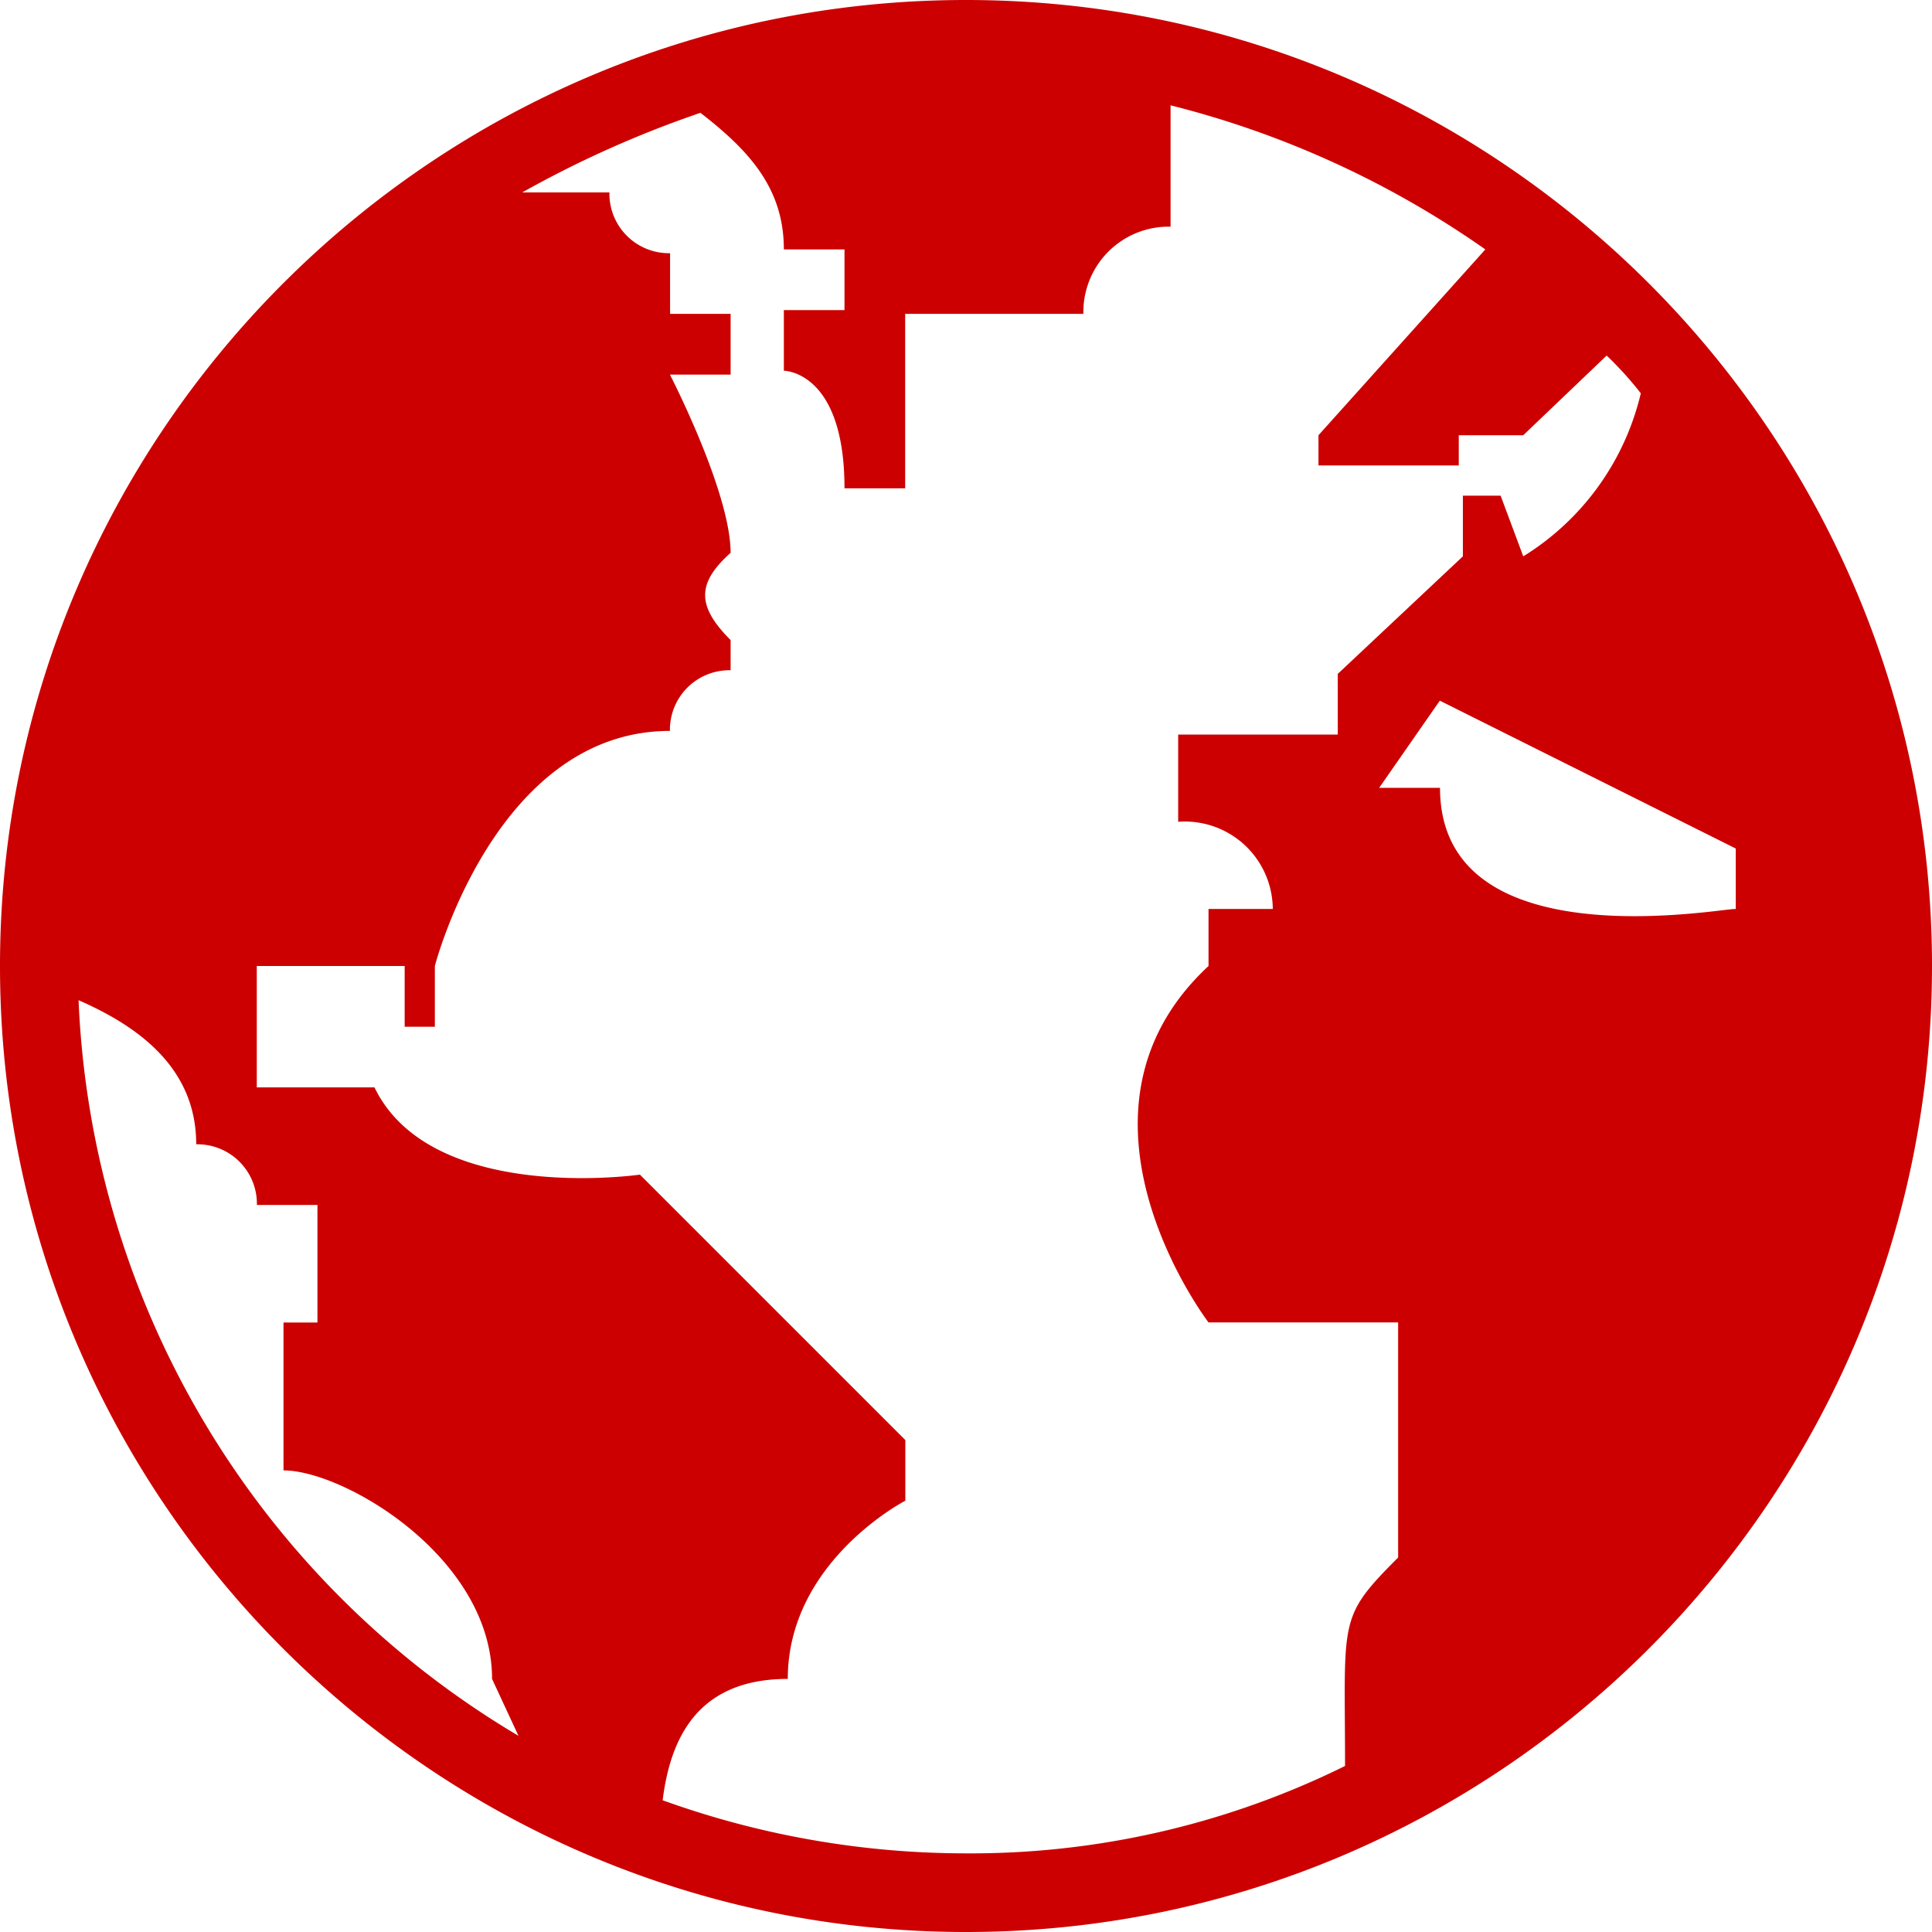 <svg id="Layer_1" data-name="Layer 1" xmlns="http://www.w3.org/2000/svg" viewBox="0 0 512 512"><defs><style>.cls-1{fill:#c00;}</style></defs><title>icons-collection</title><path class="cls-1" d="M256,0C114.84,0,0,114.84,0,256S114.84,512,256,512,512,397.16,512,256,397.16,0,256,0ZM356.45,468A223.85,223.85,0,0,1,256,491.16a237.16,237.16,0,0,1-80.39-14.07c2-16.08,9-32.16,33.16-32.16,0-31.15,31.15-47.23,31.15-47.23V381.63l-70.34-70.34s-55.27,8-70.34-23.12H68.05V256h39.19V272.1h8V256s16.08-62.3,62.3-62.3a15.77,15.77,0,0,1,15.47-16.08h.61v-8c-9-9-9-15.07,0-23.11,0-16.08-16.08-47.23-16.08-47.23h16.08V83.18H177.58V67.1A15.78,15.78,0,0,1,161.5,51.63V51H138.39a283.24,283.24,0,0,1,47.23-21.1C198.68,40,207.73,50,207.73,66.1H223.8V82.18H207.73V98.25s16.07,0,16.07,31.15h16.08V83.18h47.23a22.61,22.61,0,0,1,22.1-23.11h1V27.91A251.87,251.87,0,0,1,393.63,66.1l-44.22,49.24v8h37.18v-8h17.09l22.1-21.11a90.76,90.76,0,0,1,9.05,10,69.57,69.57,0,0,1-31.15,43.21l-6-16.08h-10v16.08l-33.16,31.15v16.08H312.23v23.11a23.31,23.31,0,0,1,25,21.44c.05.55.07,1.11.07,1.67H320.27V256c-42.2,39.19,0,94.46,0,94.46h50.25v62.3C354.44,428.85,356.45,428.85,356.45,468ZM84.13,319.32v31.16h-9v39.19c16.08,0,55.27,23.11,55.27,55.26l7,15.08A238.17,238.17,0,0,1,20.82,265.06C36.9,272.1,52,283.15,52,303.25a15.77,15.77,0,0,1,16.08,15.47v.6ZM365.49,208.79l16.08-23.11L460,224.87v16.07c0-1-78.38,15.08-78.38-32.15Z"/></svg>
